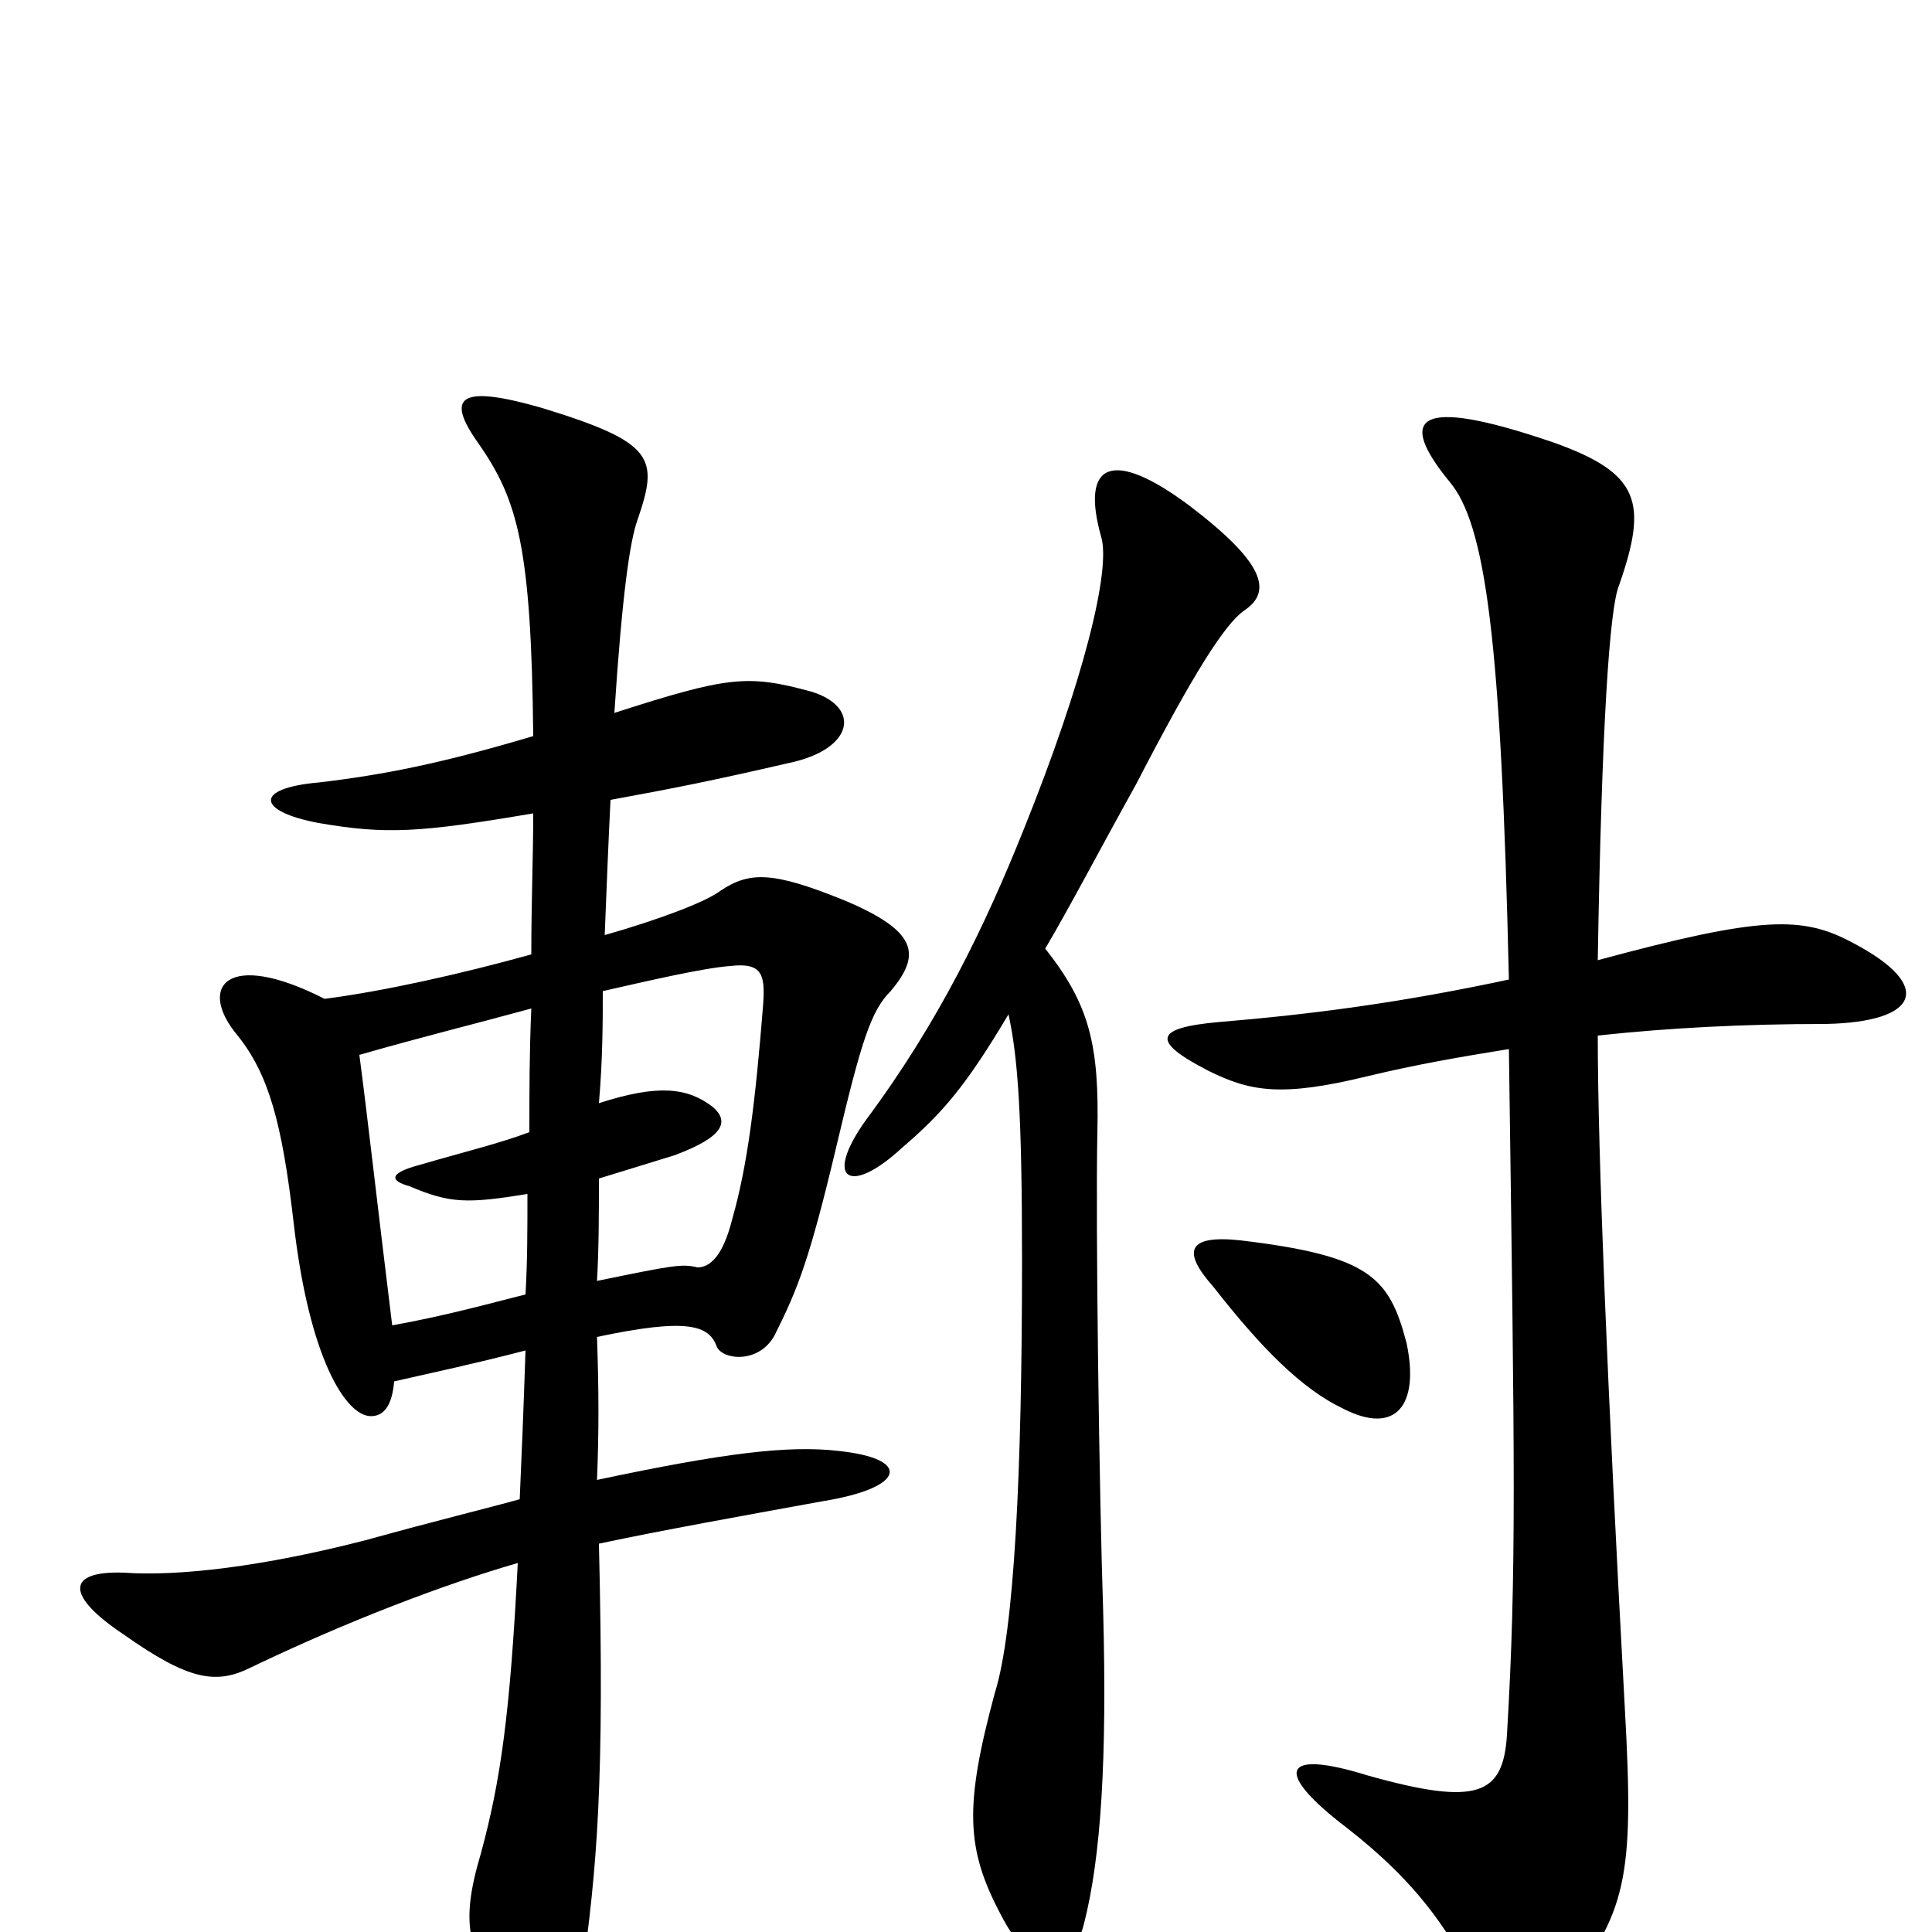 <svg xmlns="http://www.w3.org/2000/svg" viewBox="0 -1000 1000 1000">
	<path fill="#000000" d="M728 -305C719 -339 709 -350 642 -358C614 -361 612 -352 628 -334C653 -302 674 -281 695 -271C722 -257 735 -272 728 -305ZM781 -457C784 -240 785 -187 780 -102C778 -71 765 -65 708 -81C663 -95 659 -83 697 -54C733 -26 753 1 769 39C775 54 789 57 808 33C842 -10 846 -27 841 -116C832 -281 827 -403 827 -464C864 -468 903 -470 945 -470C994 -471 1001 -490 959 -512C933 -526 912 -526 827 -503C829 -623 833 -685 838 -697C853 -740 849 -755 804 -771C731 -796 724 -783 750 -751C769 -729 777 -669 781 -493C725 -481 679 -475 631 -471C597 -468 596 -461 625 -446C647 -435 663 -432 708 -443C733 -449 756 -453 781 -457ZM522 -475C527 -452 529 -422 529 -347C529 -238 525 -156 515 -124C499 -65 500 -43 518 -9C534 22 553 26 561 -4C570 -39 573 -90 571 -166C569 -225 567 -366 568 -414C569 -459 564 -480 541 -509C554 -531 568 -558 588 -594C618 -652 634 -677 644 -684C659 -694 654 -709 616 -738C576 -768 559 -761 570 -722C575 -705 561 -648 530 -571C510 -521 486 -471 448 -420C426 -389 440 -381 467 -406C488 -424 500 -438 522 -475ZM276 -579C276 -557 275 -534 275 -506C239 -496 199 -487 168 -483C117 -509 102 -489 123 -464C139 -444 146 -419 152 -367C160 -297 179 -267 192 -267C199 -267 203 -273 204 -285C226 -290 245 -294 272 -301C271 -271 270 -246 269 -224C251 -219 226 -213 190 -203C136 -189 92 -184 64 -186C34 -187 34 -174 64 -154C98 -130 112 -128 130 -137C180 -161 230 -180 268 -191C264 -112 259 -78 249 -41C238 -4 241 12 267 42C285 63 296 59 301 24C309 -33 313 -77 310 -201C343 -208 382 -215 426 -223C469 -230 472 -245 434 -249C408 -252 375 -248 309 -234C310 -258 310 -280 309 -308C356 -318 367 -314 371 -303C374 -296 393 -294 401 -309C413 -333 419 -348 433 -407C446 -462 451 -477 461 -487C477 -506 475 -518 437 -534C400 -549 388 -549 373 -539C365 -533 341 -524 313 -516C314 -542 315 -566 316 -586C349 -592 369 -596 408 -605C442 -612 446 -634 420 -642C387 -651 377 -650 318 -631C322 -692 326 -720 330 -731C341 -763 339 -771 280 -789C238 -801 230 -795 248 -770C268 -741 275 -717 276 -619C229 -605 199 -599 165 -595C131 -592 133 -580 165 -574C200 -568 217 -569 276 -579ZM310 -429C312 -452 312 -472 312 -487C334 -492 364 -499 378 -500C395 -502 396 -495 395 -480C391 -430 387 -397 379 -369C374 -349 367 -344 361 -344C353 -346 348 -345 309 -337C310 -354 310 -373 310 -390C323 -394 336 -398 349 -402C376 -412 377 -420 369 -427C356 -437 341 -439 310 -429ZM273 -382C273 -364 273 -347 272 -330C256 -326 231 -319 203 -314C195 -379 190 -424 186 -454C221 -464 242 -469 275 -478C274 -455 274 -435 274 -414C258 -408 241 -404 217 -397C202 -393 201 -389 212 -386C233 -377 242 -377 273 -382Z"/>
</svg>